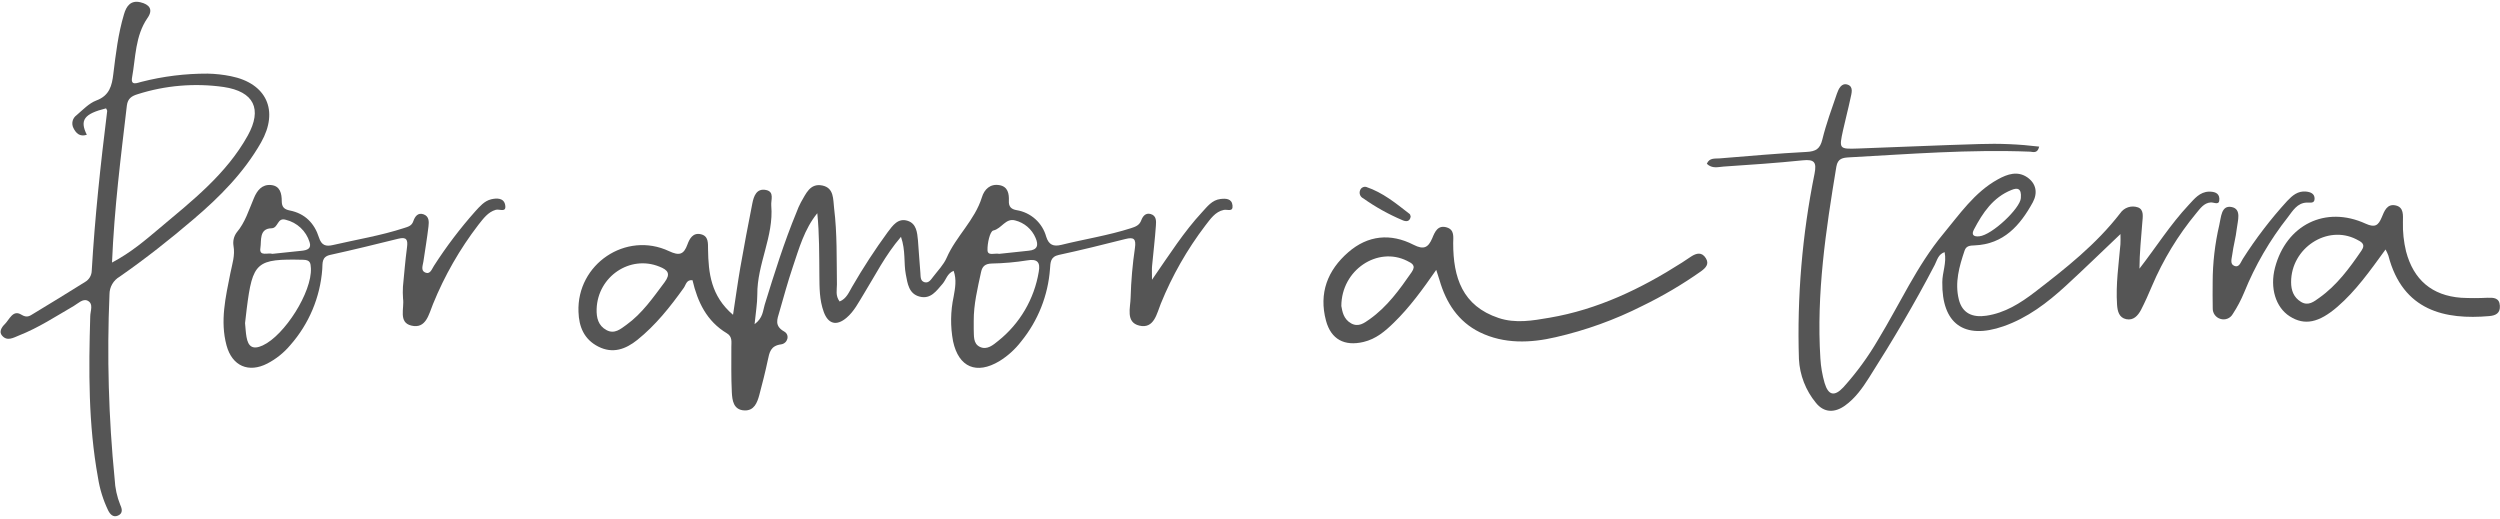 <svg width="708" height="147" viewBox="0 0 708 147" fill="none" xmlns="http://www.w3.org/2000/svg">
<g clip-path="url(#clip0_356_351)">
<path d="M326.244 79.231C331.295 71.915 335.319 65.608 340.397 60.124C341.874 58.532 343.236 56.639 345.642 56.356C347.146 56.17 348.853 56.214 349.048 58.178C349.243 60.142 347.624 59.239 346.598 59.443C344.112 59.947 342.75 62.096 341.352 63.866C336.192 70.648 331.953 78.084 328.747 85.98C327.597 88.775 326.854 93.207 322.661 92.216C318.698 91.279 320.158 87.059 320.193 84.255C320.321 79.558 320.729 74.874 321.414 70.226C321.759 67.705 321.184 67.059 318.716 67.687C312.462 69.27 306.19 70.827 299.874 72.189C297.433 72.711 297.495 74.365 297.362 76.126C296.819 83.653 293.972 90.831 289.206 96.683C287.501 98.912 285.403 100.81 283.014 102.283C276.566 106.139 271.515 104.052 269.914 96.683C269.117 92.481 269.172 88.162 270.073 83.981C270.498 81.593 270.958 79.213 270.073 76.701C268.233 77.426 267.95 79.204 266.942 80.372C265.173 82.397 263.58 84.795 260.467 84.007C257.353 83.22 257.017 80.275 256.521 77.683C255.902 74.445 256.521 71.022 255.159 67.068C250.612 72.375 247.87 78.001 244.606 83.273C243.138 85.644 241.891 88.183 239.714 90.014C236.91 92.384 234.549 91.783 233.292 88.351C232.036 84.918 232.081 81.424 232.045 77.904C231.992 72.092 232.045 66.281 231.461 60.38C227.773 64.909 226.287 70.385 224.491 75.692C223.084 79.859 221.934 84.114 220.714 88.342C220.121 90.403 219.245 92.287 222.085 93.888C223.774 94.835 223.067 97.267 221.2 97.524C218.219 97.922 217.901 99.797 217.432 102.026C216.733 105.326 215.911 108.599 215.035 111.863C214.442 114.039 213.575 116.339 210.842 116.233C207.684 116.1 207.366 113.366 207.251 111.049C207.038 106.803 207.127 102.539 207.118 98.276C207.118 96.834 207.454 95.339 205.844 94.383C200.139 90.969 197.564 85.538 196.114 79.346C194.389 79.16 194.256 80.664 193.646 81.522C189.789 86.918 185.685 92.092 180.483 96.268C177.157 98.921 173.539 100.231 169.461 98.169C165.384 96.108 163.951 92.499 163.827 88.315C163.305 74.808 177.272 65.387 189.479 71.128C192.372 72.49 193.646 72.101 194.681 69.244C195.282 67.581 196.246 65.82 198.476 66.334C200.705 66.847 200.492 68.881 200.519 70.65C200.625 77.338 201.324 83.813 207.596 89.156C208.347 84.246 208.922 79.991 209.657 75.763C210.718 69.695 211.868 63.645 213.062 57.603C213.469 55.515 214.274 53.26 216.945 53.808C219.396 54.321 218.281 56.621 218.423 58.231C219.166 66.944 214.389 74.79 214.469 83.415C214.469 85.989 214.009 88.563 213.699 91.809C216.105 90.04 216.043 87.988 216.556 86.316C219.29 77.47 222.049 68.625 225.579 60.097C225.926 59.13 226.342 58.19 226.826 57.284C228.233 54.922 229.365 51.809 232.886 52.534C236.229 53.233 235.911 56.4 236.22 58.983C237.105 66.148 236.91 73.348 237.017 80.54C237.017 82.088 236.548 83.751 237.777 85.379C239.732 84.6 240.431 82.725 241.316 81.221C244.4 75.885 247.766 70.718 251.4 65.741C252.824 63.874 254.328 61.628 257.096 62.548C259.52 63.352 259.75 65.812 259.962 68.032C260.219 71.11 260.378 74.224 260.652 77.258C260.741 78.24 260.573 79.549 261.793 79.912C263.014 80.275 263.651 79.169 264.27 78.382C265.615 76.612 267.234 74.985 268.092 73.012C270.745 66.9 276.053 62.397 278.079 55.86C278.76 53.622 280.423 51.968 283.059 52.437C285.465 52.861 285.783 54.896 285.712 56.86C285.624 58.549 286.394 59.248 287.897 59.514C289.874 59.831 291.717 60.712 293.206 62.05C294.695 63.388 295.766 65.127 296.292 67.059C297.035 69.403 298.38 69.881 300.582 69.341C307.137 67.722 313.851 66.687 320.282 64.626C321.609 64.193 322.679 63.812 323.21 62.38C323.634 61.247 324.43 60.203 325.863 60.61C327.544 61.079 327.438 62.663 327.349 63.91C327.084 67.713 326.624 71.508 326.27 75.303C326.182 76.144 326.244 77.002 326.244 79.231ZM275.761 90.969C275.761 91.703 275.761 92.437 275.761 93.163C275.858 95.038 275.513 97.311 277.53 98.249C279.547 99.187 281.245 97.71 282.678 96.551C288.811 91.669 292.909 84.683 294.178 76.948C294.664 74.295 293.806 73.224 290.87 73.746C287.548 74.276 284.193 74.571 280.83 74.631C279.007 74.693 278.176 75.409 277.831 77.072C276.849 81.654 275.726 86.201 275.761 90.925V90.969ZM168.966 87.484C168.886 89.969 169.4 92.225 171.788 93.499C174.035 94.693 175.76 93.172 177.387 92.004C181.872 88.775 184.959 84.273 188.223 79.921C189.992 77.515 189.179 76.453 186.711 75.498C178.44 72.154 169.293 78.284 168.966 87.484ZM282.97 71.889C285.748 71.606 288.525 71.287 291.303 71.004C293.851 70.783 294.16 69.412 293.276 67.377C292.762 66.159 291.972 65.077 290.968 64.217C289.964 63.357 288.773 62.743 287.49 62.424C284.775 61.69 283.678 64.759 281.298 65.281C280.352 65.484 279.591 68.934 279.662 70.871C279.706 72.57 281.785 71.606 282.97 71.889Z" fill="#555555"/>
<path d="M30.034 30.685C23.842 32.224 22.506 33.985 24.585 38.169C22.568 38.823 21.506 37.709 20.781 36.232C20.479 35.625 20.402 34.931 20.564 34.273C20.726 33.616 21.116 33.037 21.666 32.64C23.435 31.136 25.204 29.235 27.282 28.456C31.033 27.067 31.705 24.228 32.095 20.937C32.794 15.258 33.457 9.57 35.111 4.051C35.801 1.645 37.075 -0.009 39.808 0.654C42.205 1.229 43.523 2.635 41.754 5.121C38.269 10.207 38.437 16.249 37.402 21.928C36.942 24.44 38.932 23.432 40.056 23.175C46.186 21.607 52.49 20.826 58.818 20.849C61.02 20.895 63.213 21.138 65.372 21.574C75.465 23.591 79.066 31.305 73.926 40.354C69.07 48.881 62.232 55.772 54.802 62.088C48.079 67.838 41.153 73.295 33.899 78.346C33.021 78.85 32.291 79.577 31.783 80.453C31.276 81.329 31.008 82.323 31.007 83.335C30.261 100.81 30.752 118.315 32.475 135.72C32.593 138.222 33.131 140.686 34.067 143.009C34.607 144.159 34.837 145.397 33.413 146.016C31.988 146.636 31.139 145.574 30.609 144.504C29.21 141.588 28.247 138.482 27.751 135.286C25 120.151 25.098 104.875 25.558 89.58C25.558 88.094 26.575 86.042 24.815 85.157C23.461 84.494 22.108 85.945 20.887 86.652C15.801 89.598 10.874 92.844 5.38 95.003C3.806 95.631 2.01 96.772 0.551 95.003C-0.334 93.977 0.462 92.659 1.311 91.845C2.665 90.536 3.629 87.617 6.026 89.103C7.645 90.111 8.406 89.483 9.45 88.846C14.332 85.936 19.189 82.884 24.063 79.868C24.638 79.543 25.118 79.073 25.454 78.505C25.791 77.937 25.973 77.29 25.982 76.63C26.867 61.539 28.486 46.502 30.352 31.464C30.379 31.225 30.149 30.951 30.034 30.685ZM31.723 74.357C37.084 71.517 41.082 68.076 45.089 64.706C54.404 56.869 64.099 49.315 70.158 38.408C74.342 30.862 71.927 25.926 63.338 24.635C55.158 23.473 46.821 24.175 38.95 26.687C37.269 27.2 36.164 27.925 35.925 29.907C34.218 44.458 32.36 59.001 31.723 74.357Z" fill="#555555"/>
<path d="M114.113 81.195C114.441 77.921 114.741 73.976 115.263 70.049C115.555 67.917 115.166 67.015 112.795 67.607C106.4 69.191 99.987 70.765 93.538 72.181C91.026 72.729 91.388 74.525 91.265 76.232C90.674 84.199 87.493 91.755 82.207 97.745C80.409 99.889 78.206 101.657 75.723 102.946C70.415 105.688 65.736 103.672 64.152 97.816C62.286 90.898 63.905 84.122 65.24 77.364C65.754 74.79 66.62 72.34 66.125 69.589C66.019 68.939 66.042 68.275 66.194 67.634C66.346 66.993 66.623 66.389 67.01 65.856C69.46 62.972 70.468 59.452 71.901 56.126C72.786 53.976 74.166 52.163 76.758 52.401C79.349 52.64 79.792 54.834 79.792 56.948C79.792 58.647 80.508 59.283 82.03 59.602C86.355 60.434 89.053 63.229 90.327 67.254C91.052 69.527 92.308 69.854 94.281 69.394C100.995 67.837 107.815 66.74 114.396 64.591C115.529 64.219 116.59 64.007 117.05 62.645C117.51 61.283 118.377 60.115 119.969 60.699C121.561 61.283 121.499 62.804 121.349 64.105C120.96 67.43 120.394 70.748 119.907 74.065C119.739 75.162 119.111 76.603 120.394 77.17C121.862 77.815 122.287 76.188 122.897 75.277C126.389 69.841 130.299 64.686 134.591 59.858C135.883 58.461 137.139 56.922 139.085 56.444C140.704 56.055 142.694 56.028 143.065 58.036C143.481 60.354 141.482 59.115 140.412 59.416C138.2 60.035 136.873 61.919 135.493 63.645C130.218 70.517 125.892 78.068 122.632 86.095C121.446 88.926 120.686 93.225 116.493 92.207C112.751 91.323 114.556 87.263 114.14 84.547C114.059 83.431 114.051 82.311 114.113 81.195ZM69.398 91.509C69.531 92.8 69.584 94.162 69.805 95.401C70.274 98.161 71.574 99.134 74.413 97.825C80.606 94.967 88.39 82.68 88.045 75.949C87.965 74.489 87.85 73.614 85.886 73.569C72.618 73.26 71.539 74.127 69.858 87.563C69.699 88.864 69.557 90.173 69.398 91.509ZM77.138 71.889C80.022 71.588 82.79 71.314 85.559 71.004C86.992 70.836 88.284 70.403 87.664 68.545C87.185 67.004 86.315 65.614 85.138 64.51C83.961 63.407 82.519 62.627 80.951 62.247C78.438 61.486 78.898 64.609 76.864 64.653C73.325 64.733 74.069 68.191 73.75 70.164C73.299 72.782 75.908 71.464 77.138 71.889Z" fill="#555555"/>
<path d="M600.515 66.289C594.978 71.544 590.059 76.338 585.008 80.973C579.789 85.759 574.181 90.031 567.388 92.402C556.224 96.294 549.9 91.659 550.059 79.912C550.059 77.125 551.333 74.454 550.713 71.402C548.873 72.021 548.59 73.711 547.918 75.011C542.23 85.945 535.95 96.524 529.342 106.909C527.449 109.899 525.406 112.791 522.495 114.87C519.585 116.949 516.56 116.94 514.269 114.083C511.376 110.579 509.688 106.237 509.457 101.699C508.896 84.081 510.38 66.458 513.88 49.182C514.517 45.926 513.818 45.068 510.536 45.404C503.079 46.165 495.595 46.678 488.121 47.174C486.626 47.271 484.919 47.864 483.371 46.386C484.096 44.617 485.706 44.962 487.006 44.856C495.206 44.193 503.406 43.45 511.624 43.025C514.278 42.892 515.445 42.14 516.091 39.487C517.179 35.064 518.745 30.791 520.222 26.501C520.691 25.165 521.505 23.37 523.256 23.971C525.008 24.573 524.335 26.475 524.052 27.846C523.424 30.862 522.61 33.843 521.956 36.851C520.797 42.158 520.824 42.247 526.14 42.061C537.595 41.663 549.05 41.123 560.506 40.796C566.18 40.593 571.862 40.836 577.498 41.521C577.012 43.6 575.729 42.99 574.907 42.954C557.834 42.273 540.824 43.627 523.805 44.555C521.92 44.661 520.461 44.812 520.054 47.209C517.073 65.192 514.375 83.194 515.534 101.513C515.671 103.859 516.069 106.182 516.719 108.439C517.772 111.978 519.506 112.376 522.027 109.695C525.77 105.549 529.072 101.025 531.881 96.197C537.984 86.166 542.894 75.179 550.315 66.263C554.835 60.84 559.161 54.427 565.831 50.774C568.546 49.279 571.377 48.341 574.137 50.225C576.667 51.995 577.118 54.648 575.685 57.302C572.094 63.848 567.441 69.147 559.223 69.492C557.985 69.545 556.844 69.562 556.375 70.96C554.853 75.454 553.562 80.009 554.729 84.768C555.711 88.793 558.692 89.978 562.514 89.412C567.777 88.643 572.155 85.874 576.242 82.742C584.973 76.028 593.642 69.2 600.444 60.389C600.982 59.593 601.769 58.998 602.682 58.698C603.595 58.399 604.582 58.412 605.486 58.735C607.255 59.398 606.813 61.495 606.698 63.052C606.371 67.36 605.911 71.65 605.893 76.082C610.608 69.996 614.659 63.556 619.861 58.01C621.453 56.303 622.957 54.348 625.593 54.268C626.973 54.268 628.441 54.551 628.521 56.249C628.609 58.346 627.123 57.267 626.07 57.329C624.142 57.461 623.054 59.098 621.966 60.398C616.817 66.624 612.598 73.564 609.44 81C608.476 83.291 607.459 85.582 606.318 87.793C605.433 89.412 604.195 90.81 602.16 90.394C600.126 89.978 599.675 88.165 599.551 86.307C599.162 80.558 600.011 74.87 600.506 69.173C600.568 68.421 600.515 67.731 600.515 66.289ZM572.306 56.09C572.562 53.189 571.227 53.153 569.652 53.799C564.415 55.896 561.514 60.265 559.037 64.971C558.277 66.404 558.772 67.094 560.532 66.926C564.168 66.555 572.138 58.983 572.306 56.09Z" fill="#555555"/>
<path d="M406.74 76.427C402.901 81.946 399.212 87.041 394.718 91.403C392.233 93.835 389.676 96.002 386.138 96.843C380.751 98.116 376.956 96.117 375.523 90.819C373.444 83.034 375.948 76.542 381.839 71.429C387.394 66.599 393.834 65.997 400.318 69.323C403.219 70.809 404.475 70.137 405.625 67.439C406.342 65.67 407.2 63.636 409.73 64.405C411.968 65.086 411.552 67.147 411.543 68.872C411.543 78.541 414.117 86.626 424.414 90.058C429.226 91.659 434.056 90.792 438.779 89.987C452.472 87.661 464.75 81.769 476.356 74.357C477.241 73.799 478.063 73.216 478.93 72.649C480.443 71.668 481.964 71.296 483.096 73.127C484.149 74.817 482.99 75.896 481.778 76.798C476.495 80.529 470.915 83.822 465.095 86.643C457.314 90.576 449.083 93.547 440.584 95.489C433.507 97.152 425.962 97.471 419.071 94.092C412.958 91.084 409.517 85.732 407.66 79.293C407.43 78.496 407.147 77.709 406.74 76.427ZM379.866 86.661C380.141 88.147 380.441 90.35 382.644 91.579C384.714 92.729 386.35 91.482 387.872 90.412C392.861 86.873 396.364 82.008 399.787 77.064C401.114 75.135 399.849 74.551 398.443 73.853C390.163 69.73 379.902 76.409 379.866 86.661Z" fill="#555555"/>
<path d="M675.589 70.65C671.166 76.719 667.212 82.344 661.958 86.882C656.703 91.42 652.652 92.26 648.459 89.589C644.461 87.041 642.789 81.531 644.275 75.825C647.451 63.68 658.57 58.134 669.928 63.335C672.635 64.573 673.555 63.812 674.501 61.566C675.235 59.797 675.996 57.647 678.42 58.169C680.843 58.691 680.516 61.008 680.507 62.901C680.439 65.691 680.737 68.478 681.392 71.19C683.506 79.231 688.716 83.707 696.996 84.326C699.486 84.454 701.981 84.454 704.471 84.326C706.24 84.273 707.823 84.326 707.965 86.59C708.088 88.678 706.823 89.359 704.948 89.518C692.564 90.589 680.472 88.147 676.385 72.375C676.159 71.783 675.893 71.207 675.589 70.65ZM648.84 79.885C648.84 82.221 649.547 84.211 651.635 85.485C653.722 86.758 655.332 85.396 656.836 84.326C661.816 80.787 665.363 75.949 668.76 70.986C670.061 69.085 668.698 68.483 667.309 67.767C659.048 63.565 648.84 70.252 648.84 79.885Z" fill="#555555"/>
<path d="M626.628 79.868C626.64 74.43 627.269 69.011 628.503 63.715C629.025 61.619 628.999 58.001 632.042 58.638C634.89 59.239 633.696 62.565 633.457 64.777C633.192 67.227 632.484 69.642 632.174 72.092C632.05 73.145 631.449 74.746 632.705 75.268C634.173 75.913 634.563 74.224 635.155 73.331C638.865 67.499 643.077 62.003 647.743 56.904C649.185 55.383 650.724 54.029 653.05 54.25C654.324 54.365 655.509 54.834 655.492 56.267C655.474 57.7 654.298 57.337 653.245 57.373C650.591 57.47 649.291 59.717 647.937 61.495C642.831 67.967 638.668 75.129 635.571 82.769C634.679 84.932 633.583 87.006 632.298 88.961C631.962 89.547 631.436 90.001 630.807 90.247C630.178 90.493 629.484 90.517 628.839 90.314C628.194 90.13 627.628 89.736 627.231 89.195C626.834 88.654 626.628 87.996 626.646 87.325C626.575 84.857 626.628 82.362 626.628 79.868Z" fill="#555555"/>
<path d="M399.504 61.353C399.23 62.866 398.151 62.786 397.169 62.353C393.252 60.697 389.527 58.621 386.059 56.161C385.652 55.968 385.334 55.627 385.169 55.208C385.005 54.789 385.007 54.323 385.174 53.905C385.294 53.552 385.543 53.257 385.871 53.08C386.199 52.903 386.582 52.856 386.943 52.95C391.614 54.525 395.364 57.603 399.177 60.575C399.398 60.699 399.407 61.079 399.504 61.353Z" fill="#555555"/>
</g>
<defs>
<clipPath id="clip0_356_351">
<rect width="707.82" height="145.663" fill="white" transform="translate(0.18 0.503)"/>
</clipPath>
</defs>
</svg>
